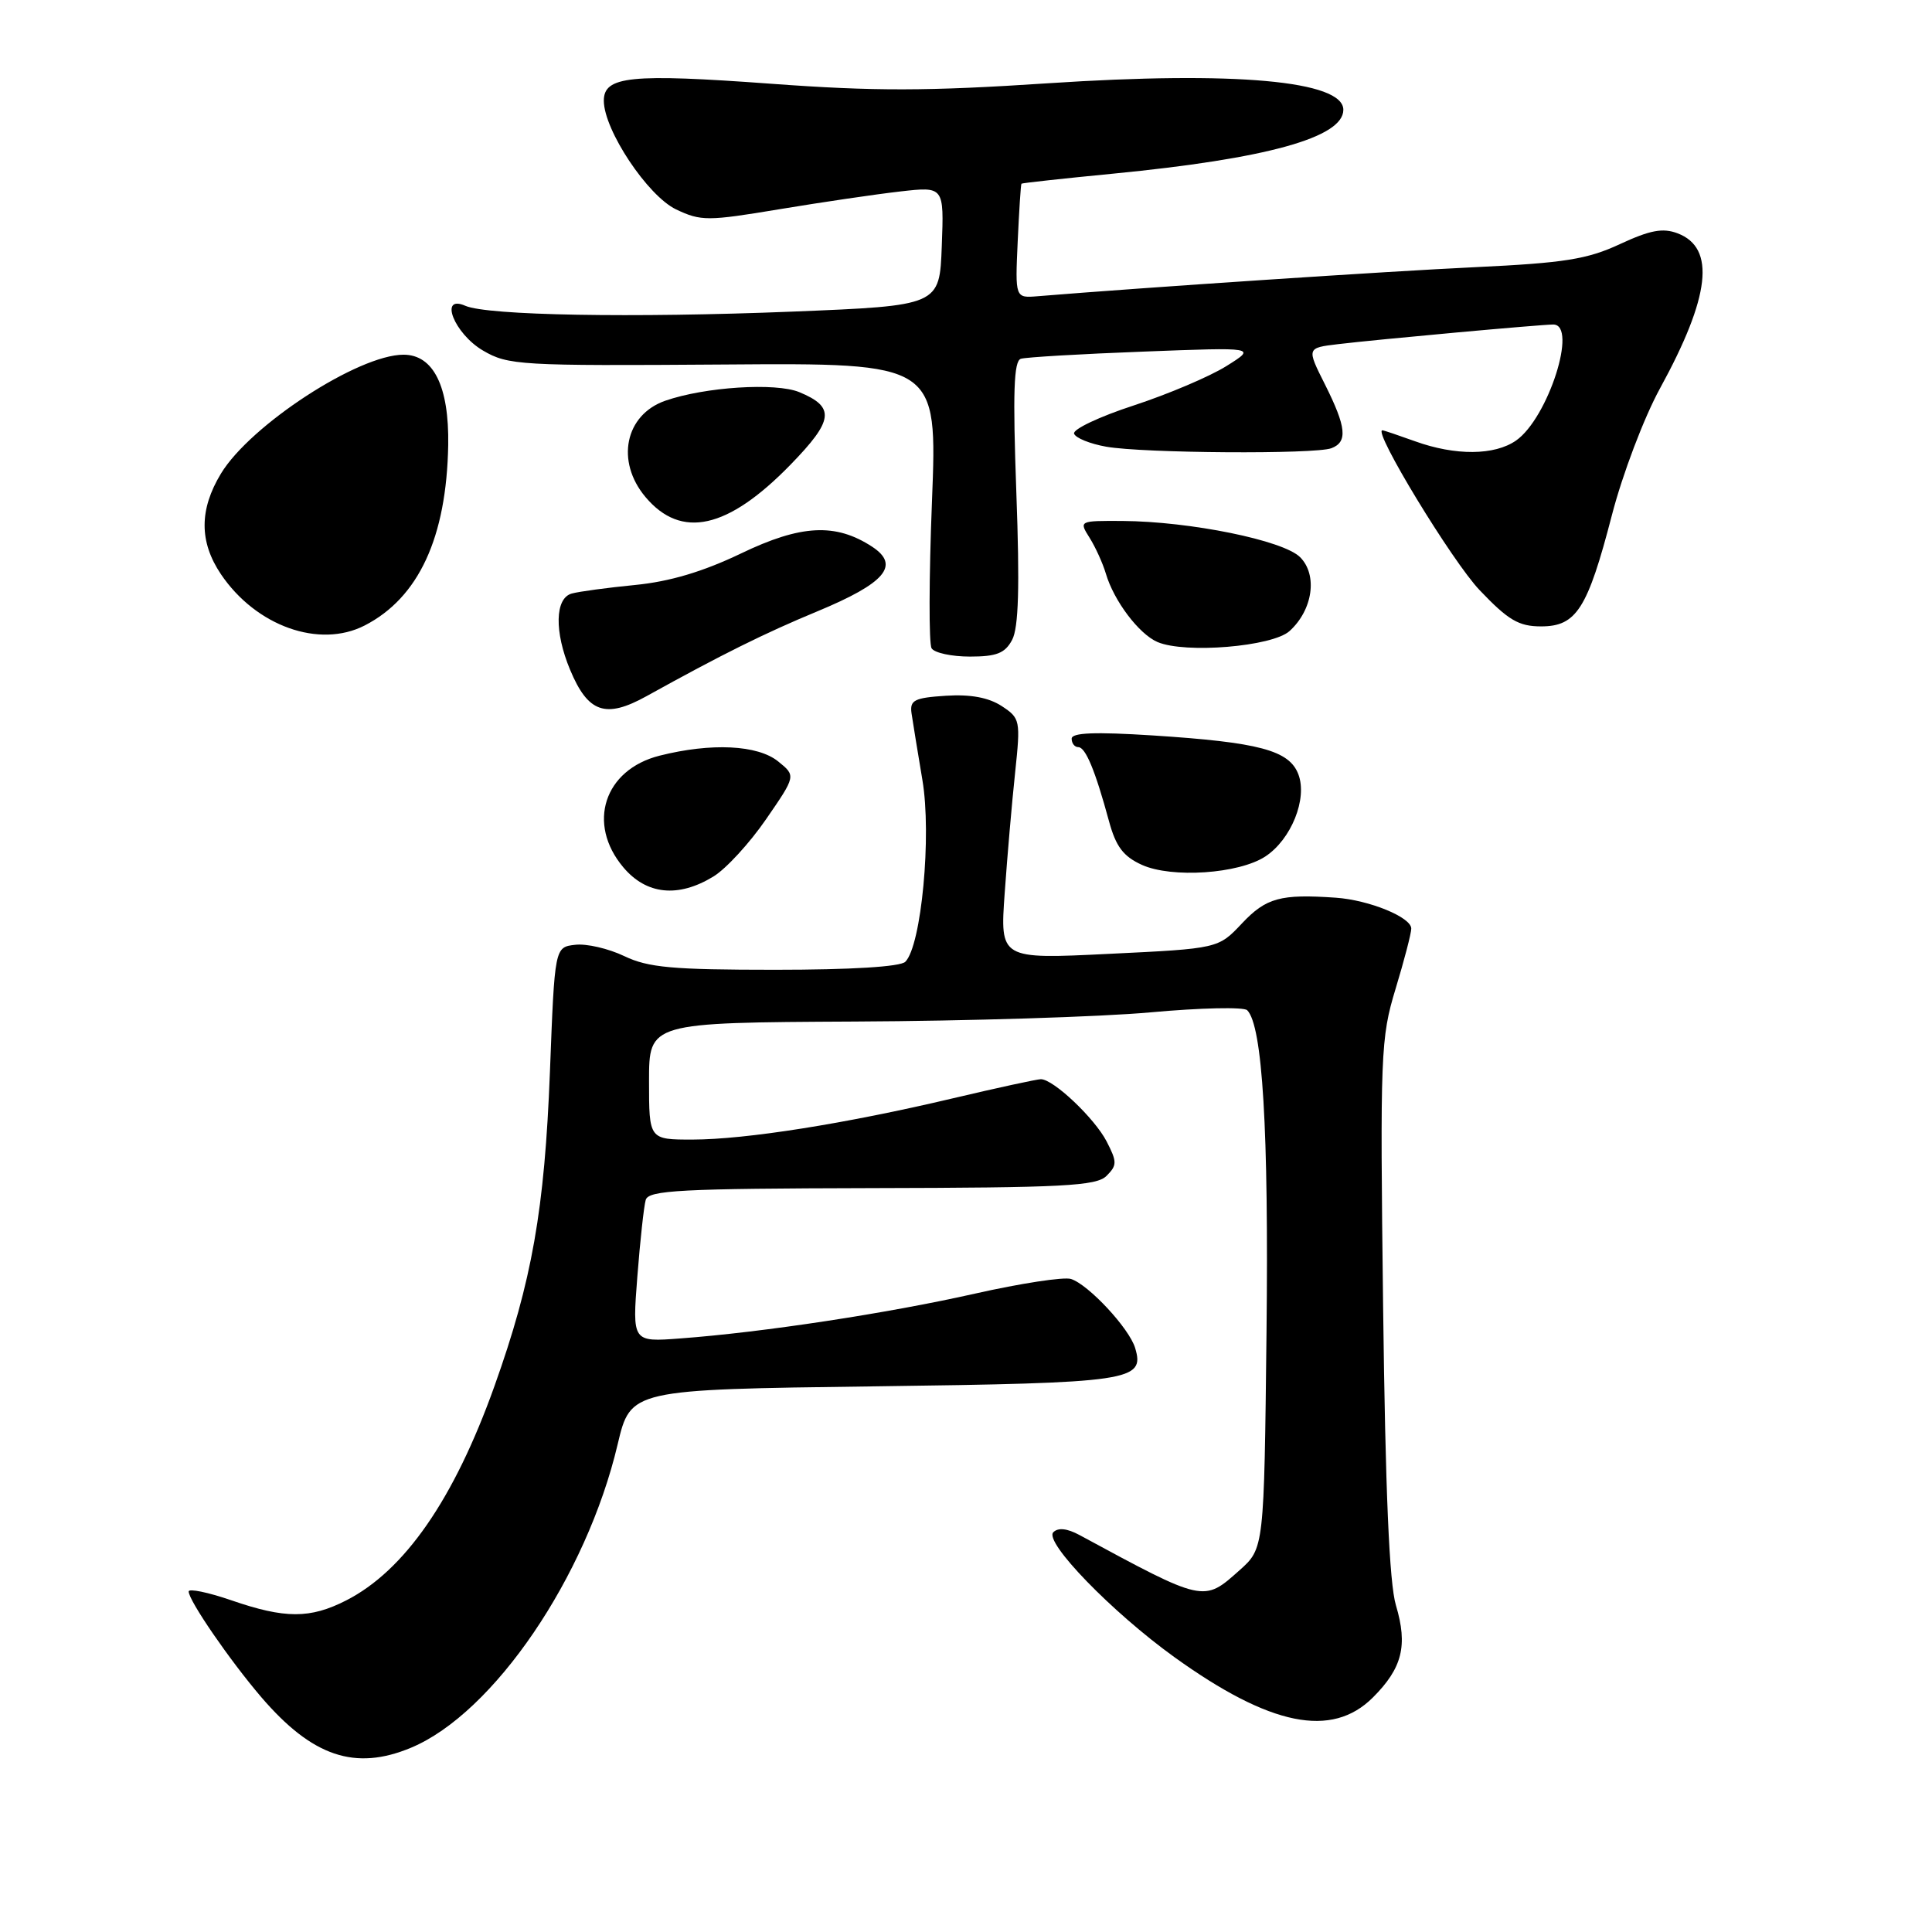 <?xml version="1.0" encoding="UTF-8" standalone="no"?>
<!DOCTYPE svg PUBLIC "-//W3C//DTD SVG 1.1//EN" "http://www.w3.org/Graphics/SVG/1.1/DTD/svg11.dtd" >
<svg xmlns="http://www.w3.org/2000/svg" xmlns:xlink="http://www.w3.org/1999/xlink" version="1.1" viewBox="0 0 256 256">
 <g >
 <path fill="currentColor"
d=" M 54.47 231.58 C 65.39 227.02 77.70 208.94 81.84 191.39 C 83.56 184.12 83.56 184.12 115.76 183.70 C 149.93 183.25 151.73 182.99 150.41 178.61 C 149.63 176.01 144.23 170.21 141.91 169.47 C 140.97 169.17 135.23 170.05 129.15 171.42 C 117.66 174.01 101.09 176.54 90.14 177.35 C 83.78 177.83 83.78 177.83 84.45 169.17 C 84.82 164.40 85.32 159.82 85.56 159.00 C 85.92 157.71 90.16 157.49 115.52 157.43 C 140.89 157.38 145.28 157.15 146.62 155.81 C 148.03 154.40 148.03 153.96 146.63 151.24 C 145.03 148.16 139.58 143.00 137.92 143.00 C 137.40 143.00 132.16 144.14 126.27 145.53 C 112.03 148.90 98.80 150.99 91.75 151.00 C 86.00 151.00 86.00 151.00 86.00 143.25 C 86.00 135.50 86.00 135.50 113.25 135.36 C 128.24 135.29 145.89 134.74 152.47 134.14 C 159.06 133.54 164.81 133.41 165.26 133.86 C 167.29 135.89 168.12 149.73 167.82 176.53 C 167.50 205.17 167.50 205.17 164.23 208.08 C 159.47 212.33 159.60 212.36 143.02 203.39 C 141.40 202.52 140.21 202.39 139.57 203.03 C 138.30 204.30 147.34 213.62 155.60 219.57 C 168.30 228.71 176.47 230.37 181.92 224.92 C 185.81 221.03 186.56 218.05 184.97 212.72 C 184.09 209.80 183.57 197.62 183.27 173.19 C 182.86 139.61 182.94 137.54 184.92 131.03 C 186.06 127.27 187.00 123.67 187.00 123.04 C 187.00 121.54 181.43 119.26 177.00 118.95 C 169.68 118.44 167.77 118.96 164.58 122.34 C 161.43 125.69 161.43 125.69 146.96 126.39 C 132.50 127.10 132.50 127.10 133.13 118.30 C 133.47 113.46 134.09 106.29 134.51 102.36 C 135.24 95.43 135.19 95.17 132.72 93.55 C 131.00 92.43 128.60 91.98 125.34 92.19 C 121.16 92.46 120.54 92.77 120.78 94.50 C 120.94 95.60 121.59 99.58 122.22 103.34 C 123.47 110.67 122.09 125.31 119.96 127.44 C 119.30 128.10 112.78 128.50 102.70 128.50 C 89.11 128.50 85.89 128.21 82.72 126.69 C 80.63 125.69 77.71 125.01 76.22 125.19 C 73.50 125.50 73.50 125.50 72.87 142.00 C 72.16 160.29 70.50 169.73 65.51 183.69 C 60.16 198.66 53.61 208.12 45.86 212.07 C 41.09 214.50 37.77 214.50 30.66 212.05 C 27.55 210.98 25.00 210.46 25.00 210.88 C 25.00 212.08 30.46 220.02 34.62 224.88 C 41.38 232.76 47.05 234.68 54.47 231.58 Z  M 94.52 116.15 C 96.19 115.14 99.33 111.72 101.51 108.55 C 105.47 102.80 105.47 102.80 103.12 100.90 C 100.41 98.70 94.26 98.40 87.40 100.13 C 80.05 101.98 77.72 109.14 82.59 114.92 C 85.65 118.56 89.86 118.99 94.52 116.15 Z  M 167.66 113.49 C 171.09 111.24 173.27 105.83 172.04 102.60 C 170.83 99.42 166.86 98.36 152.75 97.45 C 145.07 96.96 142.00 97.08 142.00 97.88 C 142.00 98.50 142.40 99.00 142.88 99.00 C 143.84 99.00 145.13 102.11 146.95 108.82 C 147.86 112.17 148.84 113.48 151.31 114.60 C 155.27 116.39 164.14 115.79 167.66 113.49 Z  M 85.66 92.25 C 95.60 86.74 101.32 83.90 108.27 81.02 C 117.31 77.27 119.32 74.91 115.56 72.44 C 110.72 69.28 106.14 69.51 98.18 73.34 C 93.15 75.75 88.76 77.06 84.18 77.51 C 80.51 77.87 76.71 78.38 75.75 78.65 C 73.53 79.27 73.44 83.72 75.54 88.75 C 77.92 94.45 80.24 95.25 85.66 92.25 Z  M 134.11 84.79 C 134.97 83.19 135.13 77.76 134.67 65.25 C 134.19 51.98 134.33 47.83 135.27 47.54 C 135.95 47.33 143.25 46.90 151.50 46.59 C 166.50 46.01 166.50 46.01 162.50 48.51 C 160.30 49.89 154.78 52.23 150.24 53.72 C 145.69 55.20 142.13 56.89 142.32 57.46 C 142.51 58.03 144.43 58.81 146.58 59.19 C 151.47 60.06 174.28 60.21 176.42 59.39 C 178.60 58.56 178.40 56.60 175.57 50.95 C 173.13 46.10 173.13 46.10 177.32 45.60 C 182.47 44.98 204.18 43.00 205.81 43.00 C 209.11 43.00 205.14 55.39 200.89 58.37 C 198.04 60.36 192.85 60.40 187.50 58.47 C 185.30 57.68 183.36 57.02 183.18 57.02 C 181.83 56.95 192.45 74.43 196.07 78.21 C 199.85 82.18 201.24 83.00 204.20 83.00 C 208.89 83.00 210.36 80.68 213.59 68.24 C 214.98 62.87 217.83 55.35 219.95 51.48 C 226.62 39.31 227.36 32.85 222.30 30.92 C 220.33 30.17 218.65 30.49 214.64 32.35 C 210.32 34.36 207.28 34.84 195.50 35.40 C 184.14 35.93 151.65 38.09 137.51 39.25 C 134.51 39.50 134.51 39.50 134.85 32.00 C 135.04 27.88 135.26 24.43 135.35 24.34 C 135.43 24.25 140.90 23.65 147.50 23.01 C 167.84 21.03 178.00 18.22 178.00 14.55 C 178.00 10.70 163.62 9.40 138.93 11.03 C 122.90 12.09 115.83 12.10 102.22 11.10 C 83.52 9.73 80.00 10.09 80.01 13.36 C 80.03 17.25 85.82 25.95 89.59 27.75 C 92.88 29.31 93.76 29.31 103.30 27.72 C 108.91 26.79 116.11 25.73 119.29 25.37 C 125.09 24.71 125.09 24.71 124.79 32.61 C 124.50 40.50 124.50 40.50 105.00 41.29 C 83.83 42.14 64.58 41.80 61.66 40.52 C 58.12 38.97 60.18 44.21 64.00 46.45 C 67.33 48.40 68.87 48.49 95.86 48.30 C 124.21 48.09 124.21 48.09 123.49 66.45 C 123.09 76.55 123.07 85.30 123.44 85.90 C 123.81 86.51 126.10 87.00 128.52 87.00 C 132.05 87.00 133.17 86.56 134.11 84.79 Z  M 170.87 83.62 C 173.96 80.82 174.62 76.18 172.27 73.83 C 170.05 71.60 157.70 69.09 148.73 69.03 C 142.98 69.00 142.96 69.01 144.37 71.25 C 145.15 72.49 146.12 74.62 146.53 76.00 C 147.59 79.61 150.91 84.01 153.37 85.07 C 157.04 86.64 168.59 85.68 170.87 83.62 Z  M 48.32 82.88 C 55.48 79.20 59.17 71.22 59.39 58.98 C 59.52 51.21 57.44 47.00 53.47 47.00 C 47.48 47.00 33.18 56.32 29.28 62.75 C 26.39 67.52 26.39 71.80 29.27 76.08 C 33.92 82.97 42.31 85.96 48.32 82.88 Z  M 104.75 61.57 C 110.48 55.68 110.69 53.94 105.91 51.96 C 102.78 50.67 93.40 51.27 88.15 53.10 C 82.82 54.96 81.55 61.13 85.53 65.86 C 90.27 71.49 96.44 70.11 104.75 61.57 Z "/>
</g>
</svg>